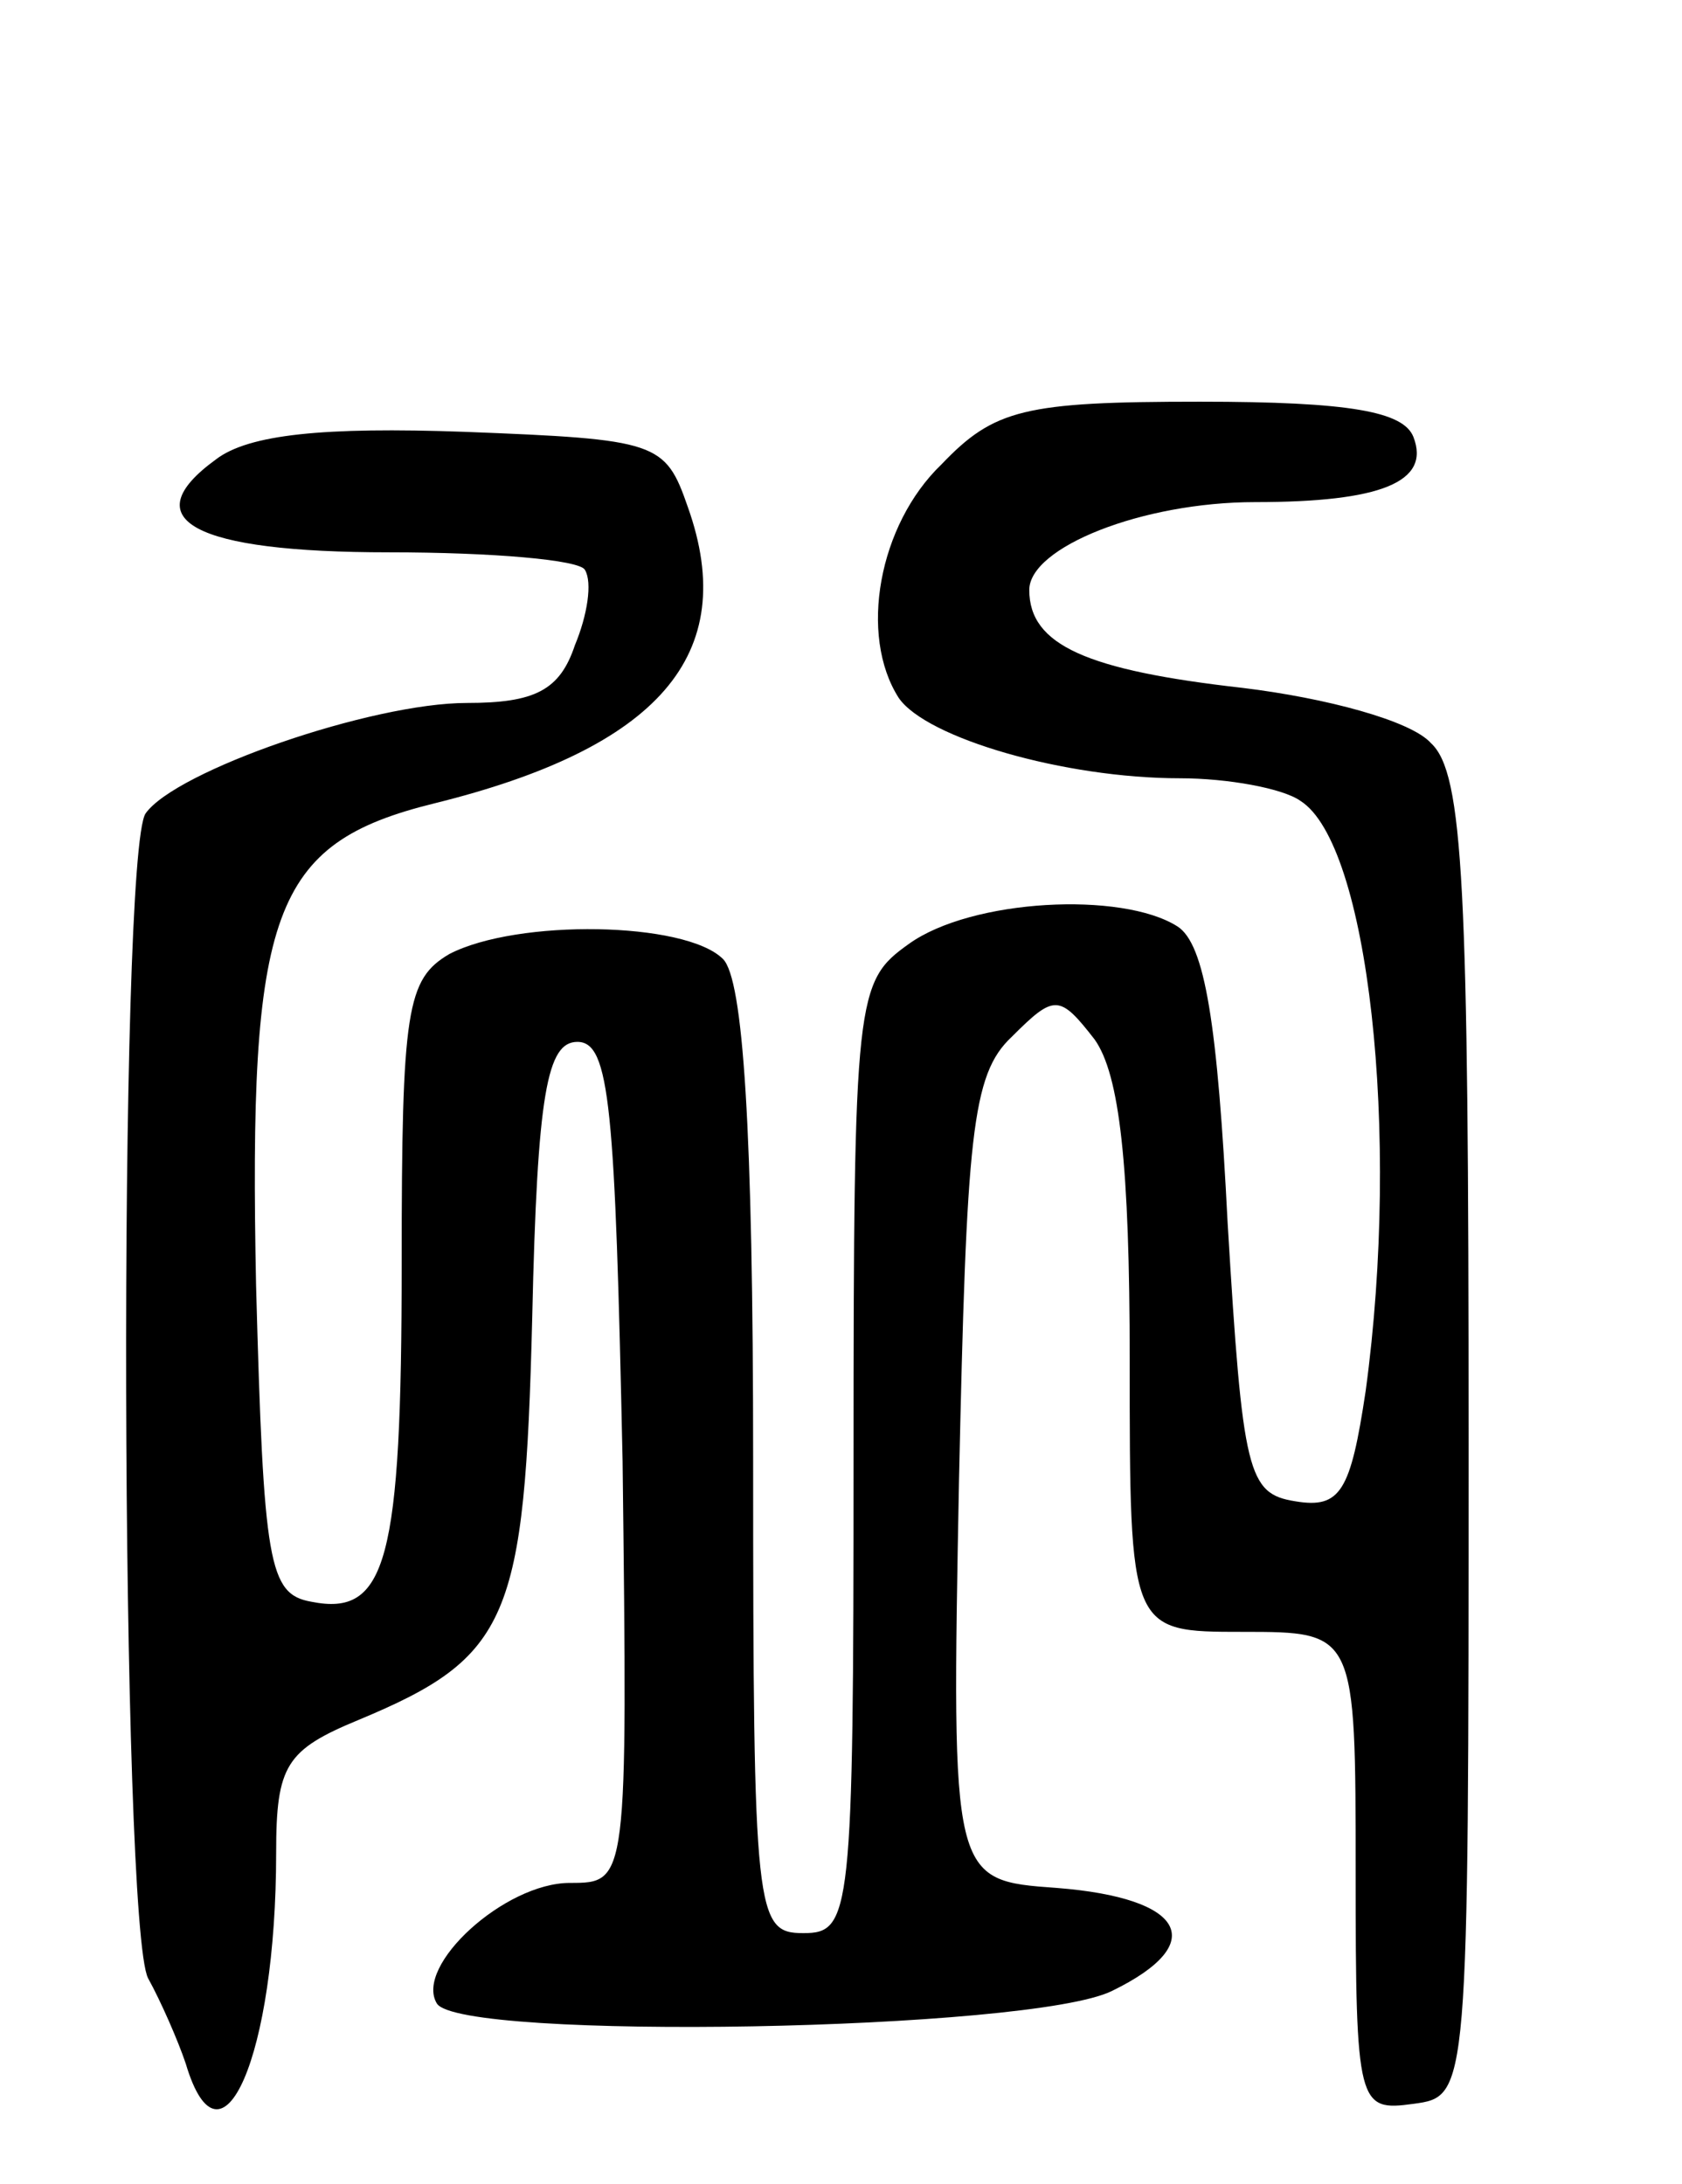 <svg version="1.0" xmlns="http://www.w3.org/2000/svg"
 width="67pt" height="87pt" viewBox="0 0 67 87"
 preserveAspectRatio="xMidYMid meet">
<g transform="translate(0,87) scale(0.1,-0.1)"
fill="#000000" stroke="none">
<path d="M375 685 c-25 -24 -33 -68 -17 -93 11 -16 66 -32 112 -32 19 0 41 -4
48 -9 27 -17 40 -132 26 -235 -6 -40 -10 -47 -28 -44 -19 3 -21 11 -27 111 -4
79 -9 111 -20 118 -22 14 -82 11 -107 -7 -21 -15 -22 -20 -22 -205 0 -182 -1
-189 -20 -189 -19 0 -20 7 -20 188 0 133 -4 192 -12 200 -15 15 -82 16 -109 2
-17 -10 -19 -22 -19 -123 0 -119 -6 -141 -36 -135 -17 3 -19 15 -22 126 -3
149 6 176 71 192 89 22 122 59 101 118 -9 26 -12 27 -89 30 -56 2 -86 -1 -99
-11 -33 -24 -9 -37 69 -37 41 0 76 -3 78 -7 3 -5 1 -18 -4 -30 -6 -18 -16 -23
-43 -23 -38 0 -116 -27 -128 -44 -11 -16 -10 -443 1 -464 5 -9 12 -25 15 -34
14 -47 36 3 36 84 0 35 4 41 33 53 60 25 66 40 69 160 2 90 6 110 18 110 13 0
15 -26 18 -167 2 -168 2 -168 -21 -168 -26 0 -62 -33 -53 -48 9 -15 237 -11
269 5 39 19 29 37 -22 41 -42 3 -42 3 -39 162 3 138 5 162 21 177 17 17 19 17
33 -1 10 -14 14 -50 14 -128 0 -108 0 -108 45 -108 45 0 45 0 45 -96 0 -93 1
-95 23 -92 22 3 22 3 22 265 0 220 -2 265 -15 277 -8 9 -42 18 -75 22 -62 7
-85 17 -85 39 0 17 45 35 90 35 50 0 70 8 63 26 -4 10 -25 14 -85 14 -70 0
-82 -3 -103 -25z"/>
</g>
</svg>
